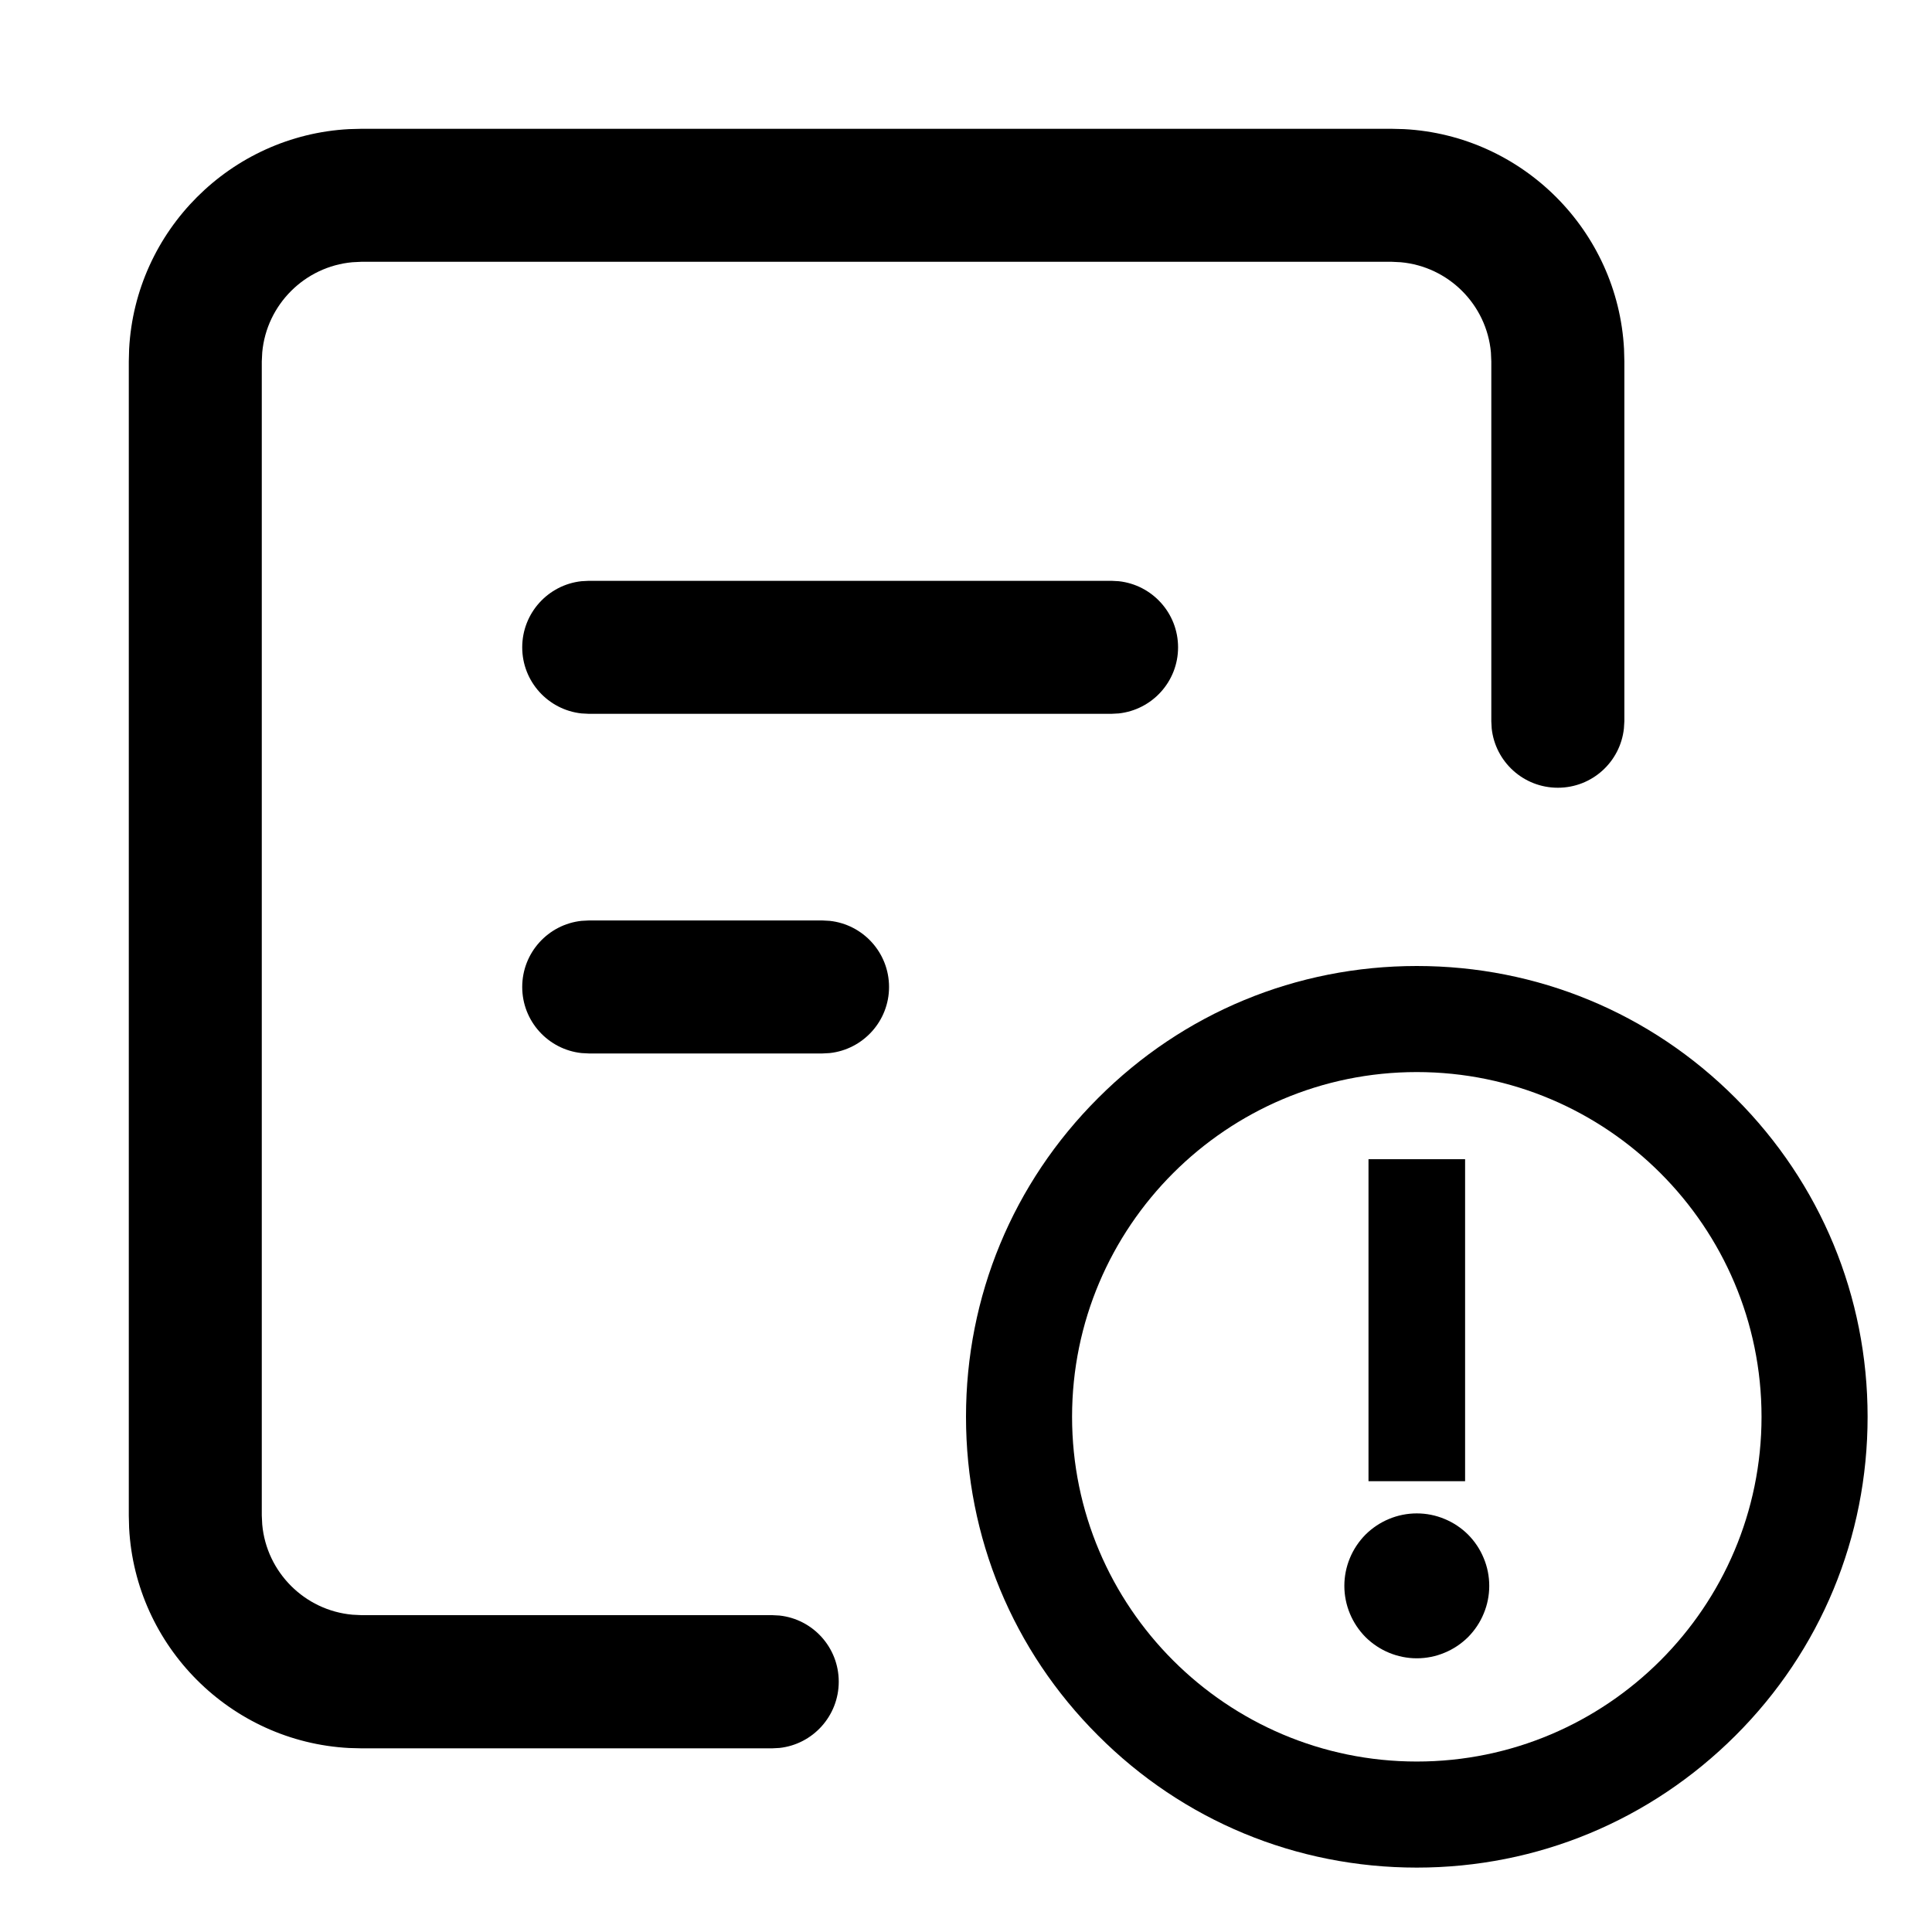 <svg xmlns="http://www.w3.org/2000/svg" viewBox="0 0 30 30">
  <path
    fill-rule="evenodd"
    clip-rule="evenodd"
    d="M17.051 26.949C18.371 28.272 20.129 29 22 29C23.871 29 25.626 28.269 26.949 26.949C28.272 25.629 29 23.868 29 22C29 20.132 28.272 18.374 26.949 17.051C25.629 15.728 23.871 15 22 15C20.129 15 18.371 15.728 17.051 17.051C15.728 18.371 15 20.129 15 22C15 23.871 15.728 25.629 17.051 26.949ZM16.647 22C16.647 19.048 19.048 16.647 22 16.647C24.952 16.647 27.353 19.048 27.353 22C27.353 24.952 24.952 27.353 22 27.353C19.048 27.353 16.647 24.952 16.647 22ZM22.75 23V18H21.25V23H22.75ZM22.43 25.664C22.294 25.721 22.148 25.75 22 25.75C21.702 25.75 21.416 25.631 21.204 25.421C20.994 25.209 20.875 24.923 20.875 24.625C20.875 24.327 20.994 24.041 21.204 23.829C21.416 23.619 21.702 23.5 22 23.5C22.148 23.5 22.294 23.529 22.43 23.586C22.567 23.642 22.691 23.725 22.796 23.829C22.9 23.934 22.983 24.058 23.039 24.195C23.096 24.331 23.125 24.477 23.125 24.625C23.125 24.773 23.096 24.919 23.039 25.055C22.983 25.192 22.9 25.316 22.796 25.421C22.691 25.525 22.567 25.608 22.43 25.664Z"
    fill="currentColor"
  />
  <path
    fill-rule="evenodd"
    clip-rule="evenodd"
    d="M21.61 2L21.802 2.005C23.641 2.102 25.121 3.582 25.218 5.421L25.223 5.612V11.2L25.216 11.312C25.16 11.83 24.723 12.232 24.19 12.232C23.657 12.232 23.219 11.83 23.163 11.312L23.157 11.2V5.612L23.151 5.472C23.084 4.729 22.492 4.139 21.751 4.072L21.61 4.065H5.612L5.472 4.072C4.731 4.139 4.139 4.731 4.072 5.472L4.065 5.612V23.533L4.072 23.673C4.139 24.414 4.731 25.006 5.472 25.073L5.612 25.08H11.991L12.104 25.086C12.622 25.142 13.024 25.58 13.024 26.113C13.024 26.646 12.621 27.086 12.104 27.142L11.991 27.148H5.612L5.421 27.143C3.582 27.046 2.102 25.566 2.005 23.727L2 23.536V5.612L2.005 5.421C2.102 3.582 3.582 2.102 5.421 2.005L5.612 2H21.61ZM12.772 14.293L12.884 14.299C13.402 14.355 13.805 14.793 13.805 15.326C13.805 15.857 13.401 16.296 12.884 16.352L12.772 16.358H9.142L9.029 16.352C8.512 16.296 8.109 15.858 8.109 15.326C8.109 14.793 8.512 14.355 9.029 14.299L9.142 14.293H12.772ZM17.372 9.025L17.26 9.019H9.142L9.029 9.025C8.512 9.081 8.109 9.519 8.109 10.052C8.109 10.584 8.512 11.022 9.029 11.078L9.142 11.084H17.26L17.372 11.078C17.89 11.022 18.293 10.584 18.293 10.052C18.293 9.519 17.89 9.081 17.372 9.025Z"
    fill="currentColor"
  />
</svg>

